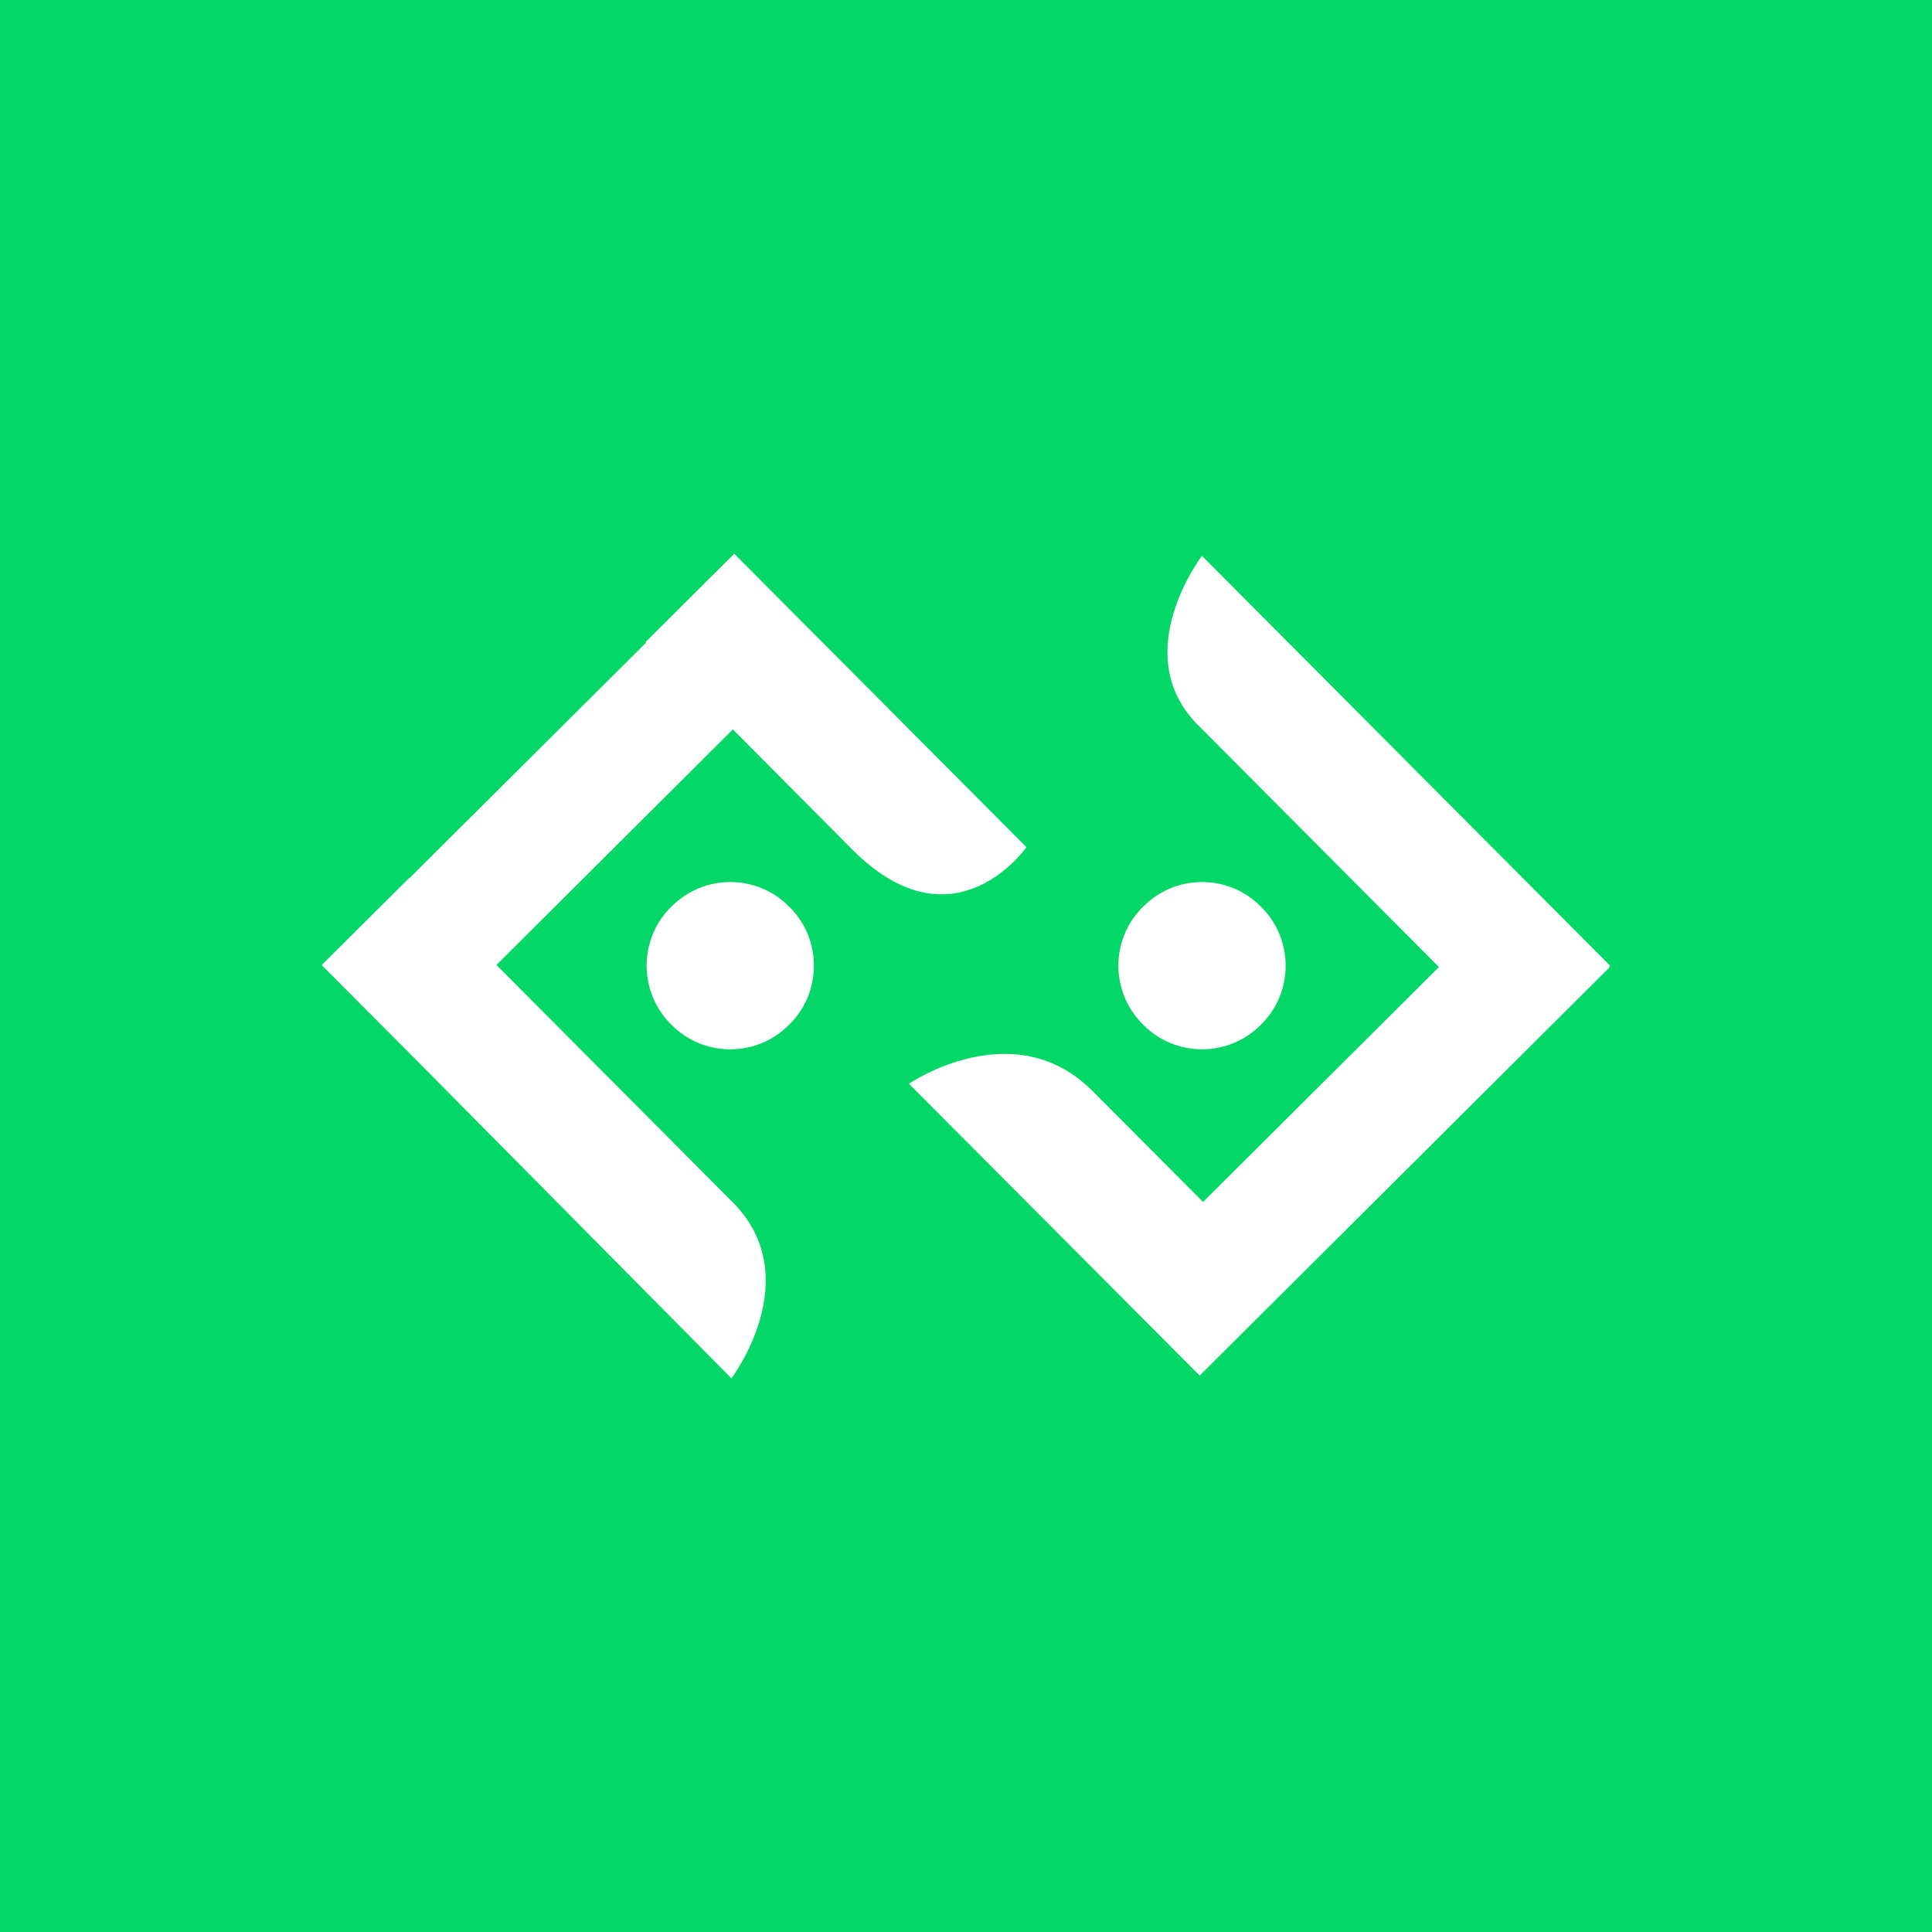<svg width="24" height="24" viewBox="0 0 24 24" fill="none" xmlns="http://www.w3.org/2000/svg">
<rect x="0" y="0" width="24" height="24" fill="#333333" stroke="none"/>
<g clip-path="url(#clip0_328_57755)">
<path d="M24 0H0V24H24V0Z" fill="#02D767"/>
<path d="M8.346 11.257L8.335 11.267C7.933 11.668 7.932 12.319 8.332 12.721L8.343 12.732C8.744 13.135 9.395 13.136 9.797 12.735L9.808 12.725C10.21 12.324 10.212 11.673 9.811 11.27L9.8 11.26C9.4 10.857 8.749 10.856 8.346 11.257Z" fill="white"/>
<path d="M9.121 6.879L8.02 7.975L8.027 7.982L5.089 10.906V10.901L4 11.984L4.004 11.988L4 11.993L5.077 13.073L9.086 17.122C9.086 17.122 10.034 15.871 9.102 14.935L6.167 11.987L9.104 9.061L10.586 10.552C11.85 11.822 12.751 10.524 12.751 10.524L9.121 6.879Z" fill="white"/>
<path d="M19.986 12.009L20 11.995L14.931 6.905C14.931 6.905 14 8.122 14.882 9.007L17.875 12.013L14.945 14.931L13.575 13.556C12.593 12.569 11.291 13.463 11.291 13.463L14.903 17.088L19.993 12.018L19.986 12.009Z" fill="white"/>
<path d="M14.207 11.257L14.196 11.267C13.793 11.668 13.792 12.319 14.193 12.721L14.204 12.732C14.604 13.135 15.255 13.136 15.658 12.735L15.668 12.725C16.071 12.324 16.072 11.673 15.671 11.27L15.661 11.26C15.26 10.857 14.609 10.856 14.207 11.257Z" fill="white"/>
</g>
<defs>
<clipPath id="clip0_328_57755">
<rect width="24" height="24" fill="white"/>
</clipPath>
</defs>
</svg>
